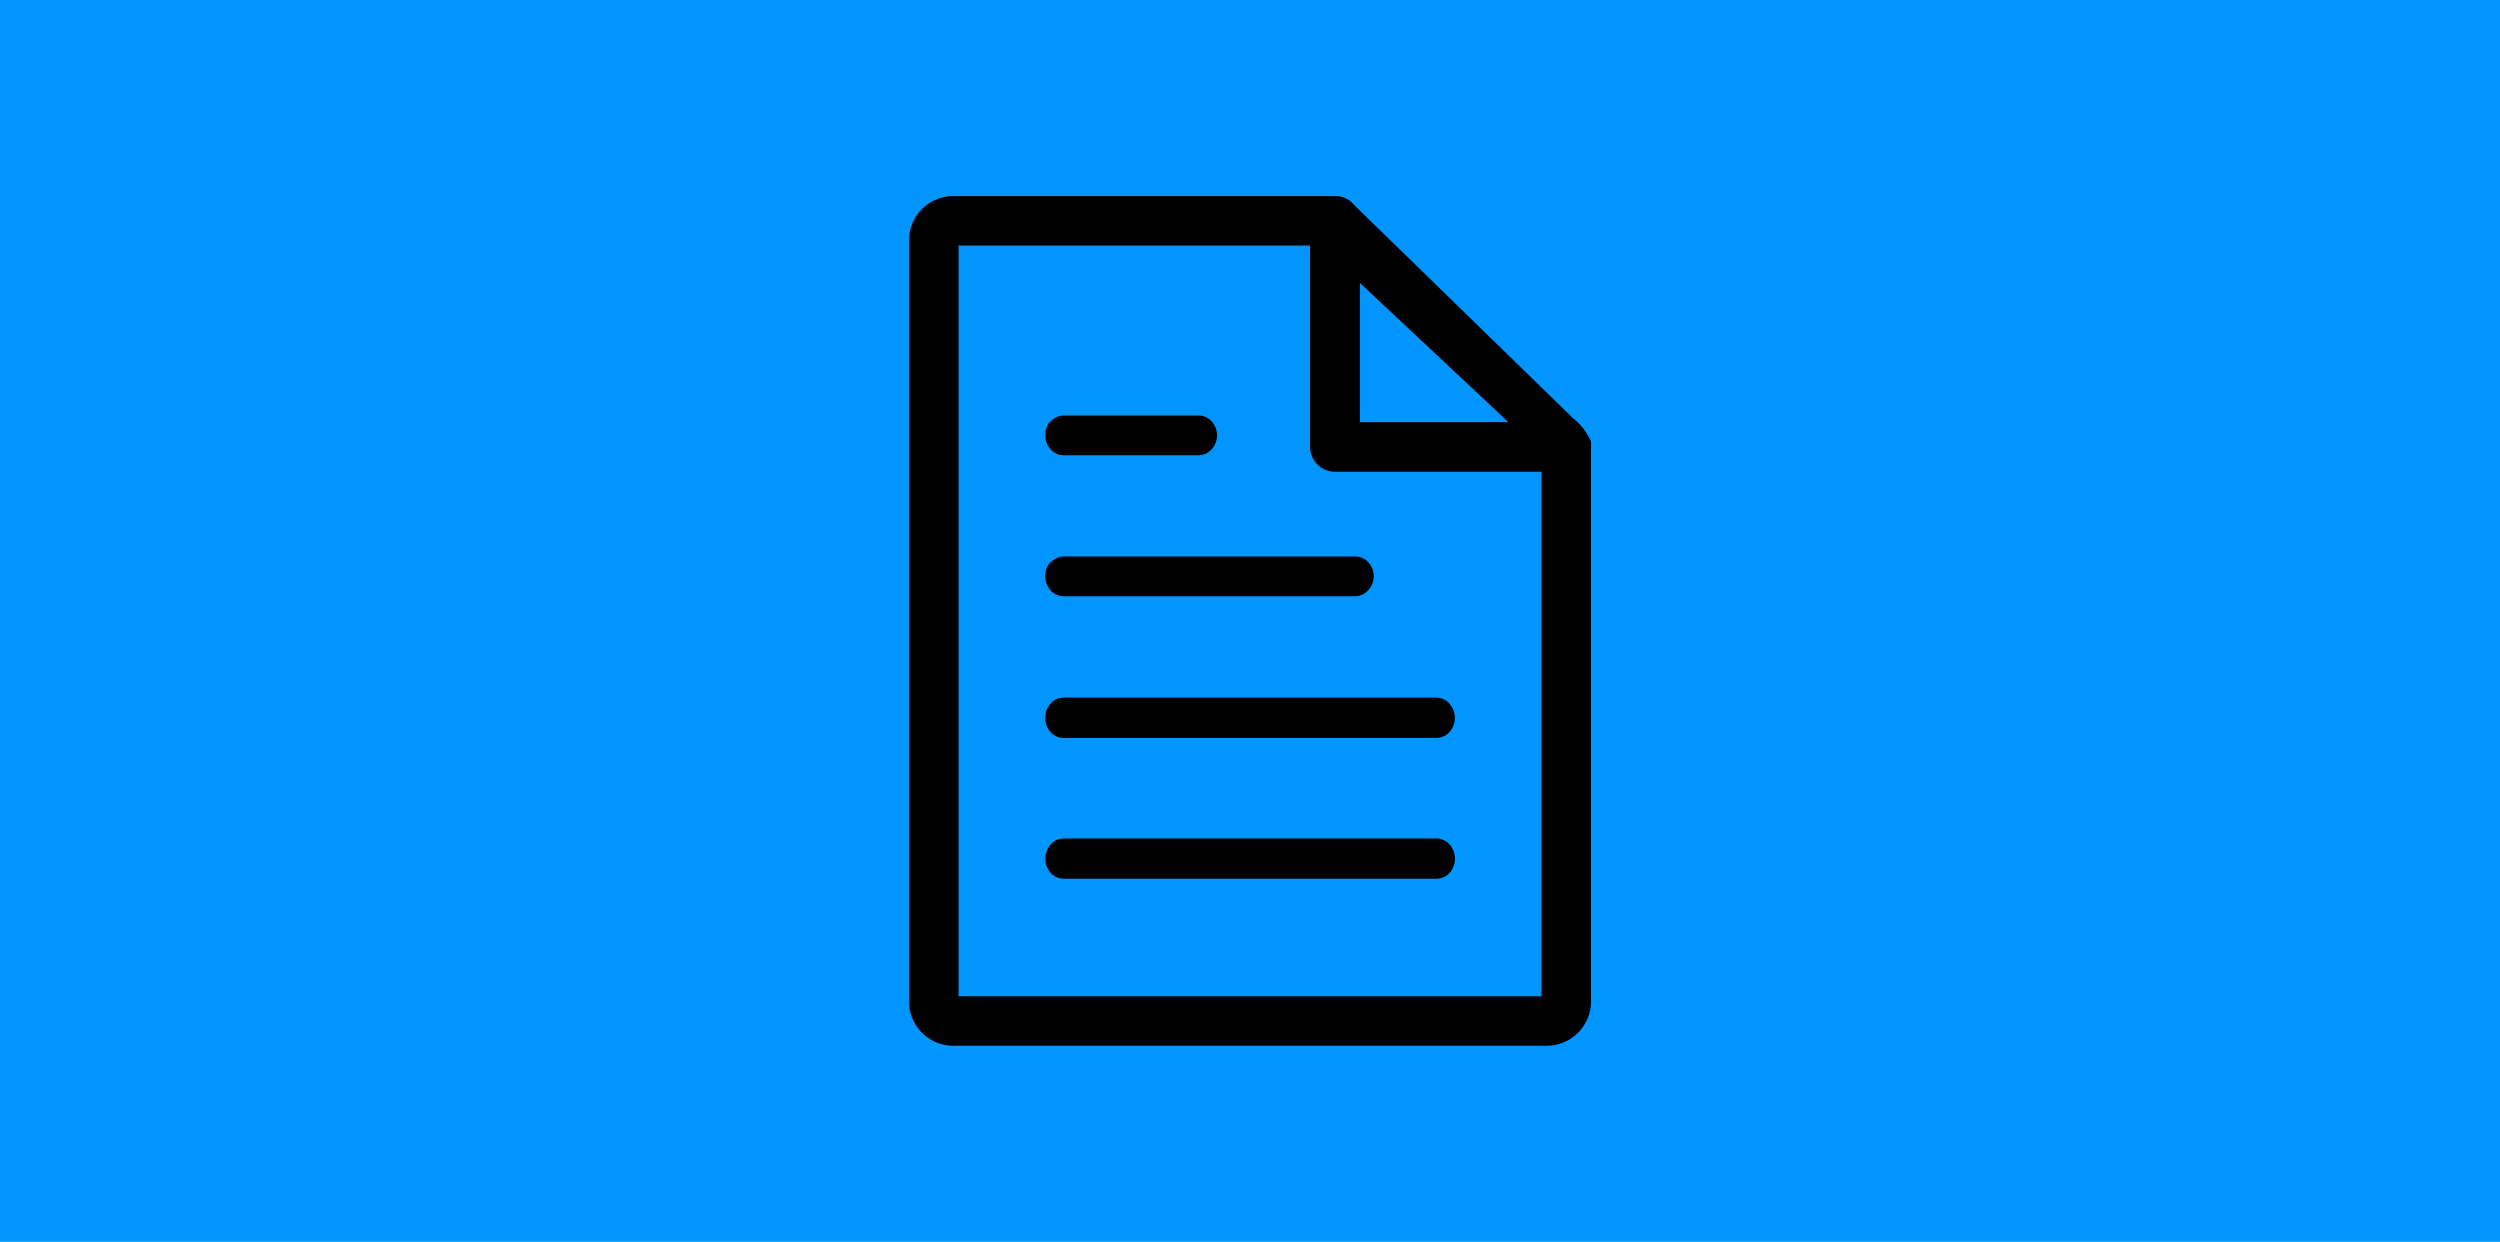 <?xml version="1.0" encoding="UTF-8" standalone="no"?>
<!-- Created with Inkscape (http://www.inkscape.org/) -->

<svg
   width="19.56mm"
   height="9.716mm"
   viewBox="0 0 19.56 9.716"
   version="1.1"
   id="svg5163"
   inkscape:version="1.2.2 (732a01da63, 2022-12-09)"
   sodipodi:docname="Publication_btn.svg"
   xmlns:inkscape="http://www.inkscape.org/namespaces/inkscape"
   xmlns:sodipodi="http://sodipodi.sourceforge.net/DTD/sodipodi-0.dtd"
   xmlns="http://www.w3.org/2000/svg"
   xmlns:svg="http://www.w3.org/2000/svg"
   xmlns:rdf="http://www.w3.org/1999/02/22-rdf-syntax-ns#"
   xmlns:cc="http://creativecommons.org/ns#"
   xmlns:dc="http://purl.org/dc/elements/1.1/">
  <defs
     id="defs5157" />
  <sodipodi:namedview
     id="base"
     pagecolor="#ffffff"
     bordercolor="#666666"
     borderopacity="1.0"
     inkscape:pageopacity="0.0"
     inkscape:pageshadow="2"
     inkscape:zoom="7.9195959"
     inkscape:cx="49.750013"
     inkscape:cy="-10.101525"
     inkscape:document-units="mm"
     inkscape:current-layer="layer1"
     showgrid="false"
     fit-margin-top="0"
     fit-margin-left="0"
     fit-margin-right="0"
     fit-margin-bottom="0"
     showborder="false"
     inkscape:window-width="3440"
     inkscape:window-height="1377"
     inkscape:window-x="-8"
     inkscape:window-y="-8"
     inkscape:window-maximized="1"
     inkscape:showpageshadow="2"
     inkscape:pagecheckerboard="0"
     inkscape:deskcolor="#d1d1d1" />
  <g
     inkscape:label="Layer 1"
     inkscape:groupmode="layer"
     id="layer1"
     transform="translate(-66.571,-134.148)">
    <rect
       y="134.148"
       x="66.571"
       height="9.716"
       width="19.56"
       id="rect6146"
       style="fill:#0095ff;fill-opacity:1;fill-rule:nonzero;stroke:none;stroke-width:4.735;stroke-linejoin:miter;stroke-miterlimit:4;stroke-dasharray:none;stroke-dashoffset:0;stroke-opacity:1;paint-order:normal" />
    <path
       d="m 79.02,137.607 a 0.453,0.453 0 0 0 -0.142,-0.187 l -1.711,-1.667 a 0.191,0.191 0 0 0 -0.149,-0.071 h -2.987 a 0.347,0.347 0 0 0 -0.348,0.348 v 5.952 a 0.347,0.347 0 0 0 0.348,0.348 h 4.642 a 0.347,0.347 0 0 0 0.346,-0.348 v -2.871 0 -1.504 z m -1.809,-1.245 1.162,1.089 h -1.162 z m -0.836,5.581 h -2.304 v -5.874 h 2.75 v 1.575 a 0.195,0.195 0 0 0 0.195,0.195 h 1.615 v 1.272 0 2.832 z m -1.584,-3.393 a 0.14,0.14 0 0 1 0.101,-0.048 h 2.283 a 0.138,0.138 0 0 1 0.103,0.047 0.162,0.162 0 0 1 0.041,0.108 0.167,0.167 0 0 1 -0.042,0.108 0.139,0.139 0 0 1 -0.103,0.048 h -2.281 a 0.139,0.139 0 0 1 -0.103,-0.047 0.168,0.168 0 0 1 0,-0.221 z m 0,2.206 a 0.137,0.137 0 0 1 0.103,-0.048 h 2.916 a 0.138,0.138 0 0 1 0.103,0.048 0.168,0.168 0 0 1 0,0.221 0.14,0.14 0 0 1 -0.104,0.046 h -2.915 a 0.14,0.14 0 0 1 -0.103,-0.046 0.168,0.168 0 0 1 0,-0.221 z m 3.018,-1.15 a 0.14,0.14 0 0 1 0.103,0.048 0.168,0.168 0 0 1 0,0.221 0.139,0.139 0 0 1 -0.104,0.047 h -2.915 a 0.139,0.139 0 0 1 -0.103,-0.047 0.168,0.168 0 0 1 0,-0.221 0.139,0.139 0 0 1 0.103,-0.048 z m -3.018,-2.159 a 0.139,0.139 0 0 1 0.103,-0.048 h 1.055 a 0.139,0.139 0 0 1 0.103,0.047 0.162,0.162 0 0 1 0.041,0.108 0.166,0.166 0 0 1 -0.041,0.108 v 0 a 0.14,0.14 0 0 1 -0.103,0.048 h -1.056 a 0.139,0.139 0 0 1 -0.103,-0.047 0.168,0.168 0 0 1 0,-0.221 z"
       id="path299"
       style="stroke-width:0.054" />
  </g>
</svg>
